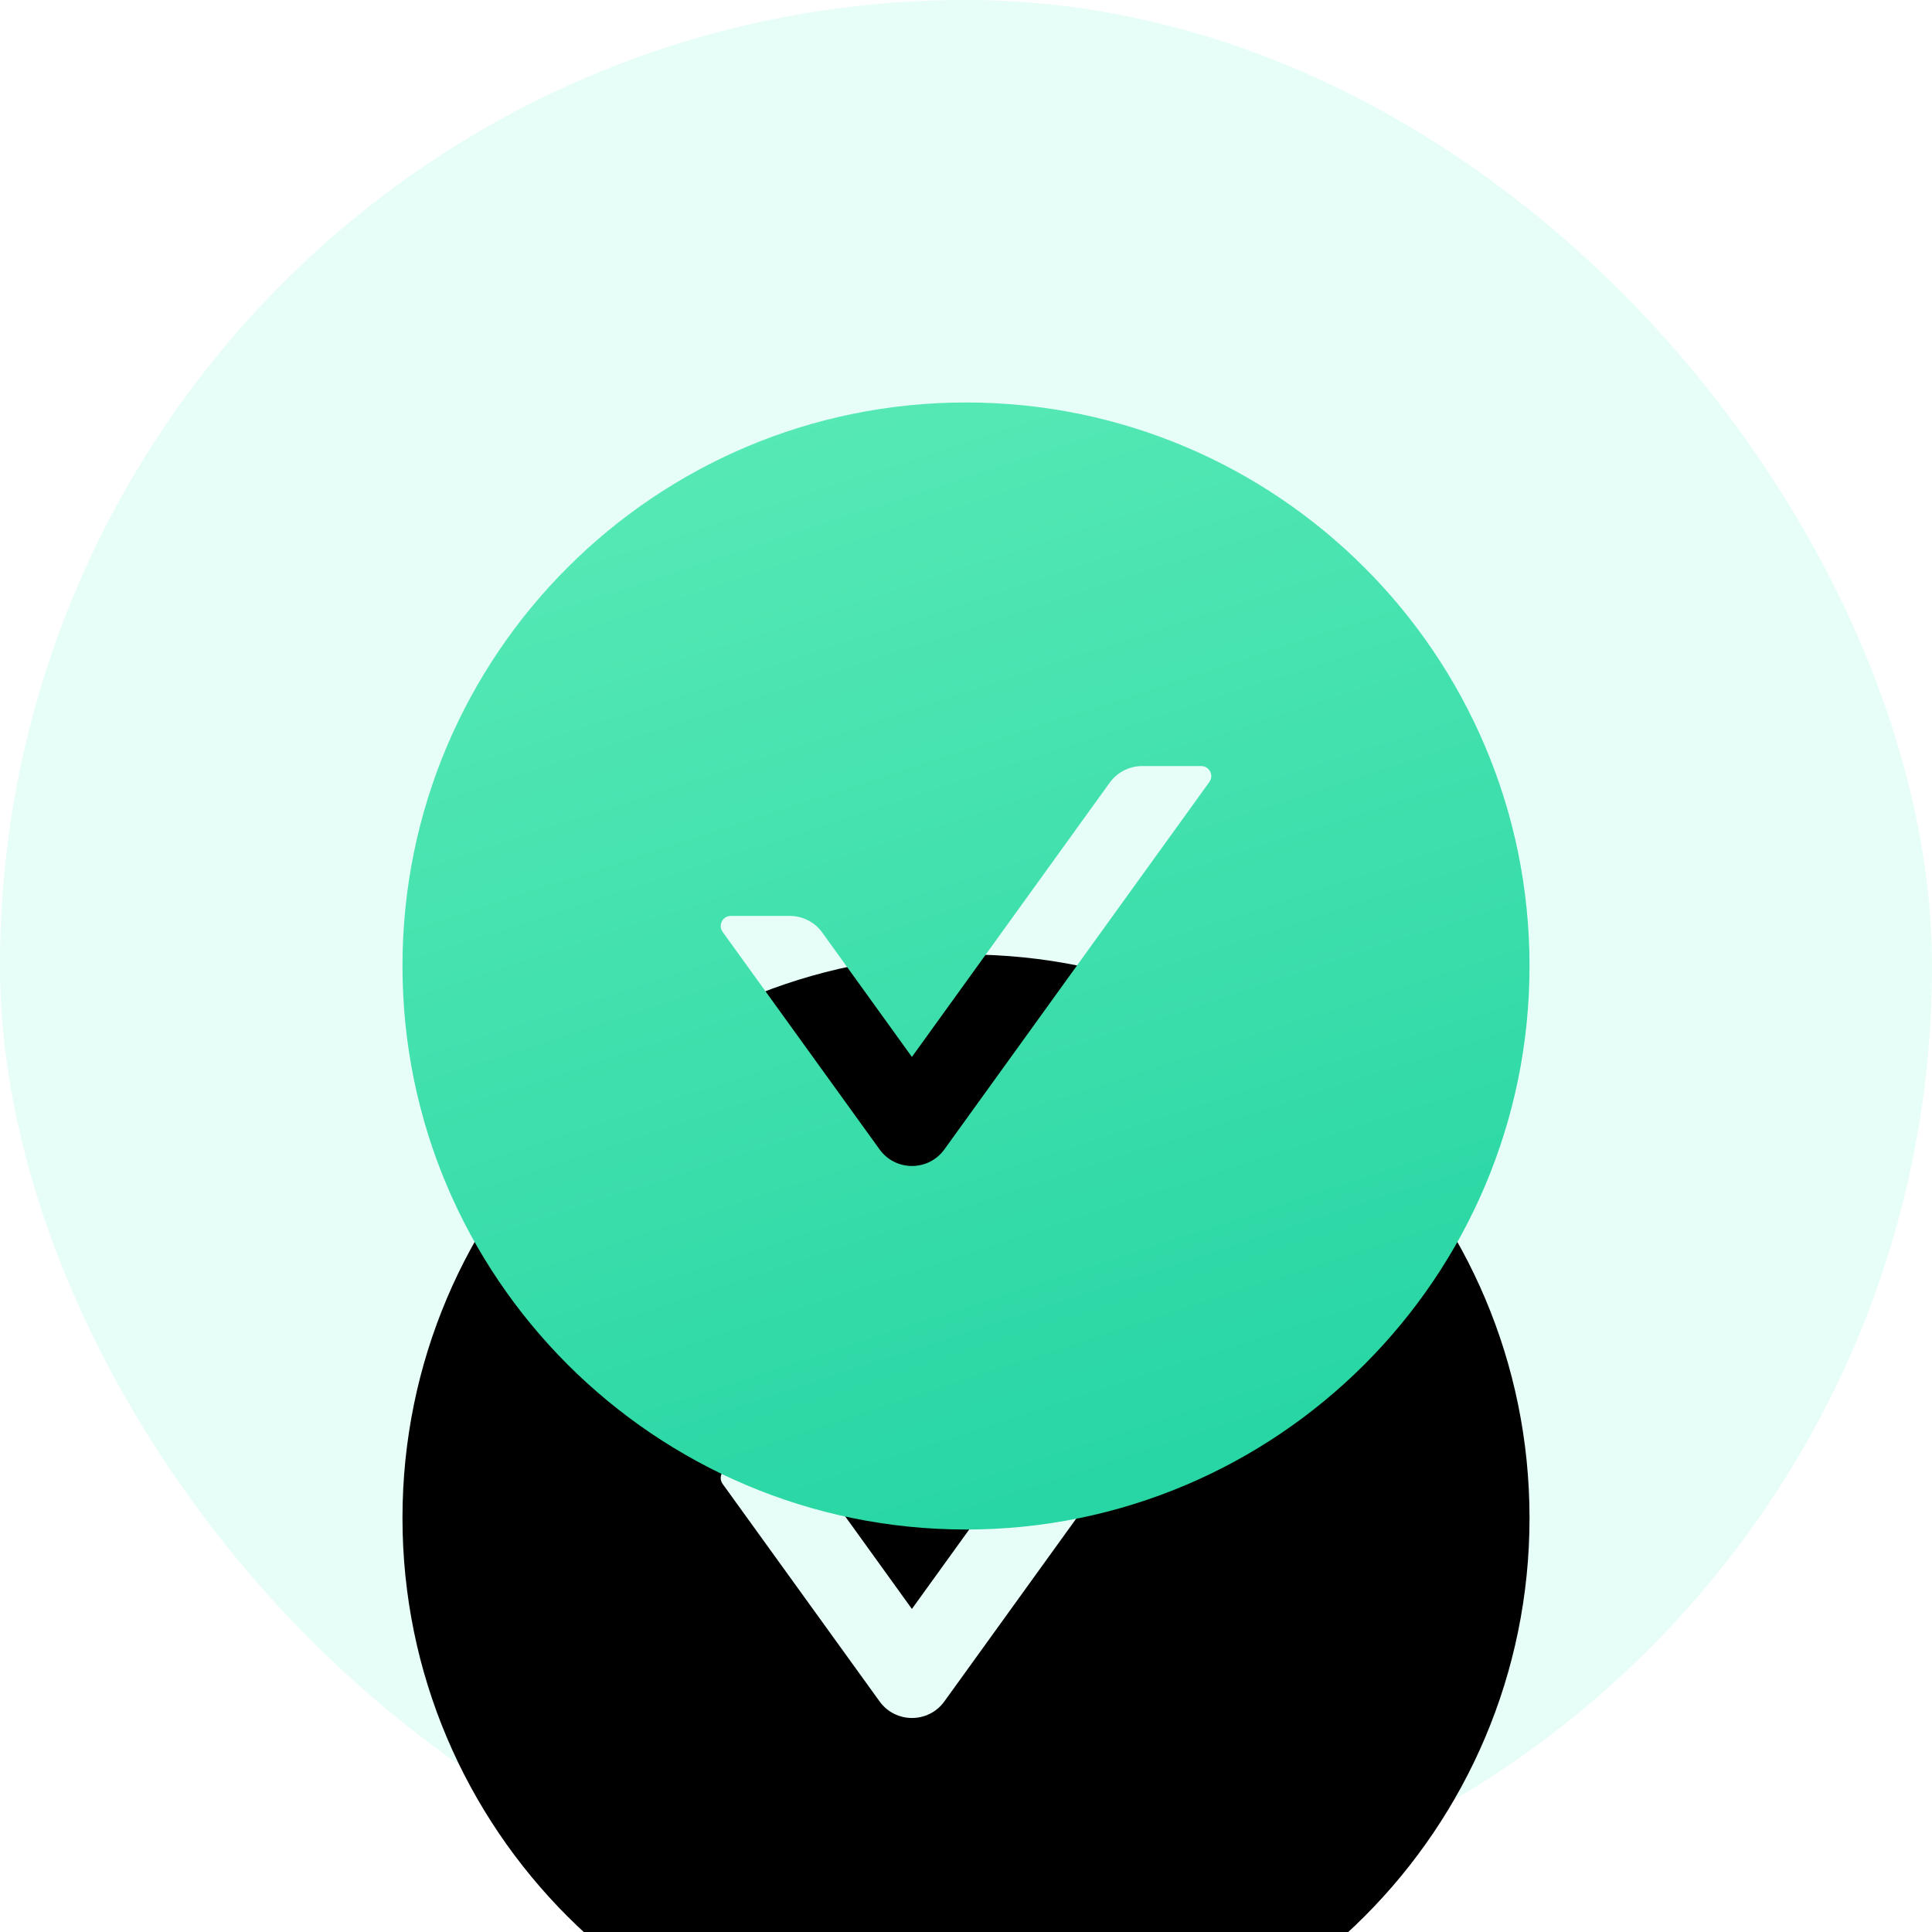 <?xml version="1.0" encoding="UTF-8"?>
<svg width="28px" height="28px" viewBox="0 0 28 28" version="1.1" xmlns="http://www.w3.org/2000/svg" xmlns:xlink="http://www.w3.org/1999/xlink">
    <title>编组 25</title>
    <defs>
        <linearGradient x1="24.784%" y1="-35.5%" x2="72.132%" y2="109.994%" id="linearGradient-1">
            <stop stop-color="#68F0BC" offset="0%"></stop>
            <stop stop-color="#20D3A1" offset="100%"></stop>
        </linearGradient>
        <path d="M14,5.833 C9.49,5.833 5.833,9.49 5.833,14 C5.833,18.51 9.49,22.167 14,22.167 C18.51,22.167 22.167,18.51 22.167,14 C22.167,9.49 18.51,5.833 14,5.833 Z M17.527,11.333 L13.688,16.656 C13.457,16.979 12.977,16.979 12.746,16.656 L10.473,13.506 C10.403,13.409 10.473,13.274 10.591,13.274 L11.446,13.274 C11.632,13.274 11.809,13.364 11.918,13.517 L13.216,15.318 L16.082,11.344 C16.191,11.193 16.366,11.102 16.554,11.102 L17.409,11.102 C17.527,11.102 17.597,11.236 17.527,11.333 Z" id="path-2"></path>
        <filter x="-91.8%" y="-42.9%" width="222.4%" height="183.7%" filterUnits="objectBoundingBox" id="filter-3">
            <feMorphology radius="4" operator="erode" in="SourceAlpha" result="shadowSpreadOuter1"></feMorphology>
            <feOffset dx="0" dy="8" in="shadowSpreadOuter1" result="shadowOffsetOuter1"></feOffset>
            <feGaussianBlur stdDeviation="5" in="shadowOffsetOuter1" result="shadowBlurOuter1"></feGaussianBlur>
            <feColorMatrix values="0 0 0 0 0.141   0 0 0 0 0.843   0 0 0 0 0.542  0 0 0 0.503 0" type="matrix" in="shadowBlurOuter1"></feColorMatrix>
        </filter>
    </defs>
    <g id="页面-1" stroke="none" stroke-width="1" fill="none" fill-rule="evenodd">
      <rect id="BG-Color" fill="#E6FEF7" x="0" y="0" width="28" height="28" rx="14"></rect>
      <g id="形状">
        <use fill="black" fill-opacity="1" filter="url(#filter-3)" xlink:href="#path-2"></use>
        <use fill="url(#linearGradient-1)" fill-rule="evenodd" xlink:href="#path-2"></use>
      </g>
    </g>
</svg>
